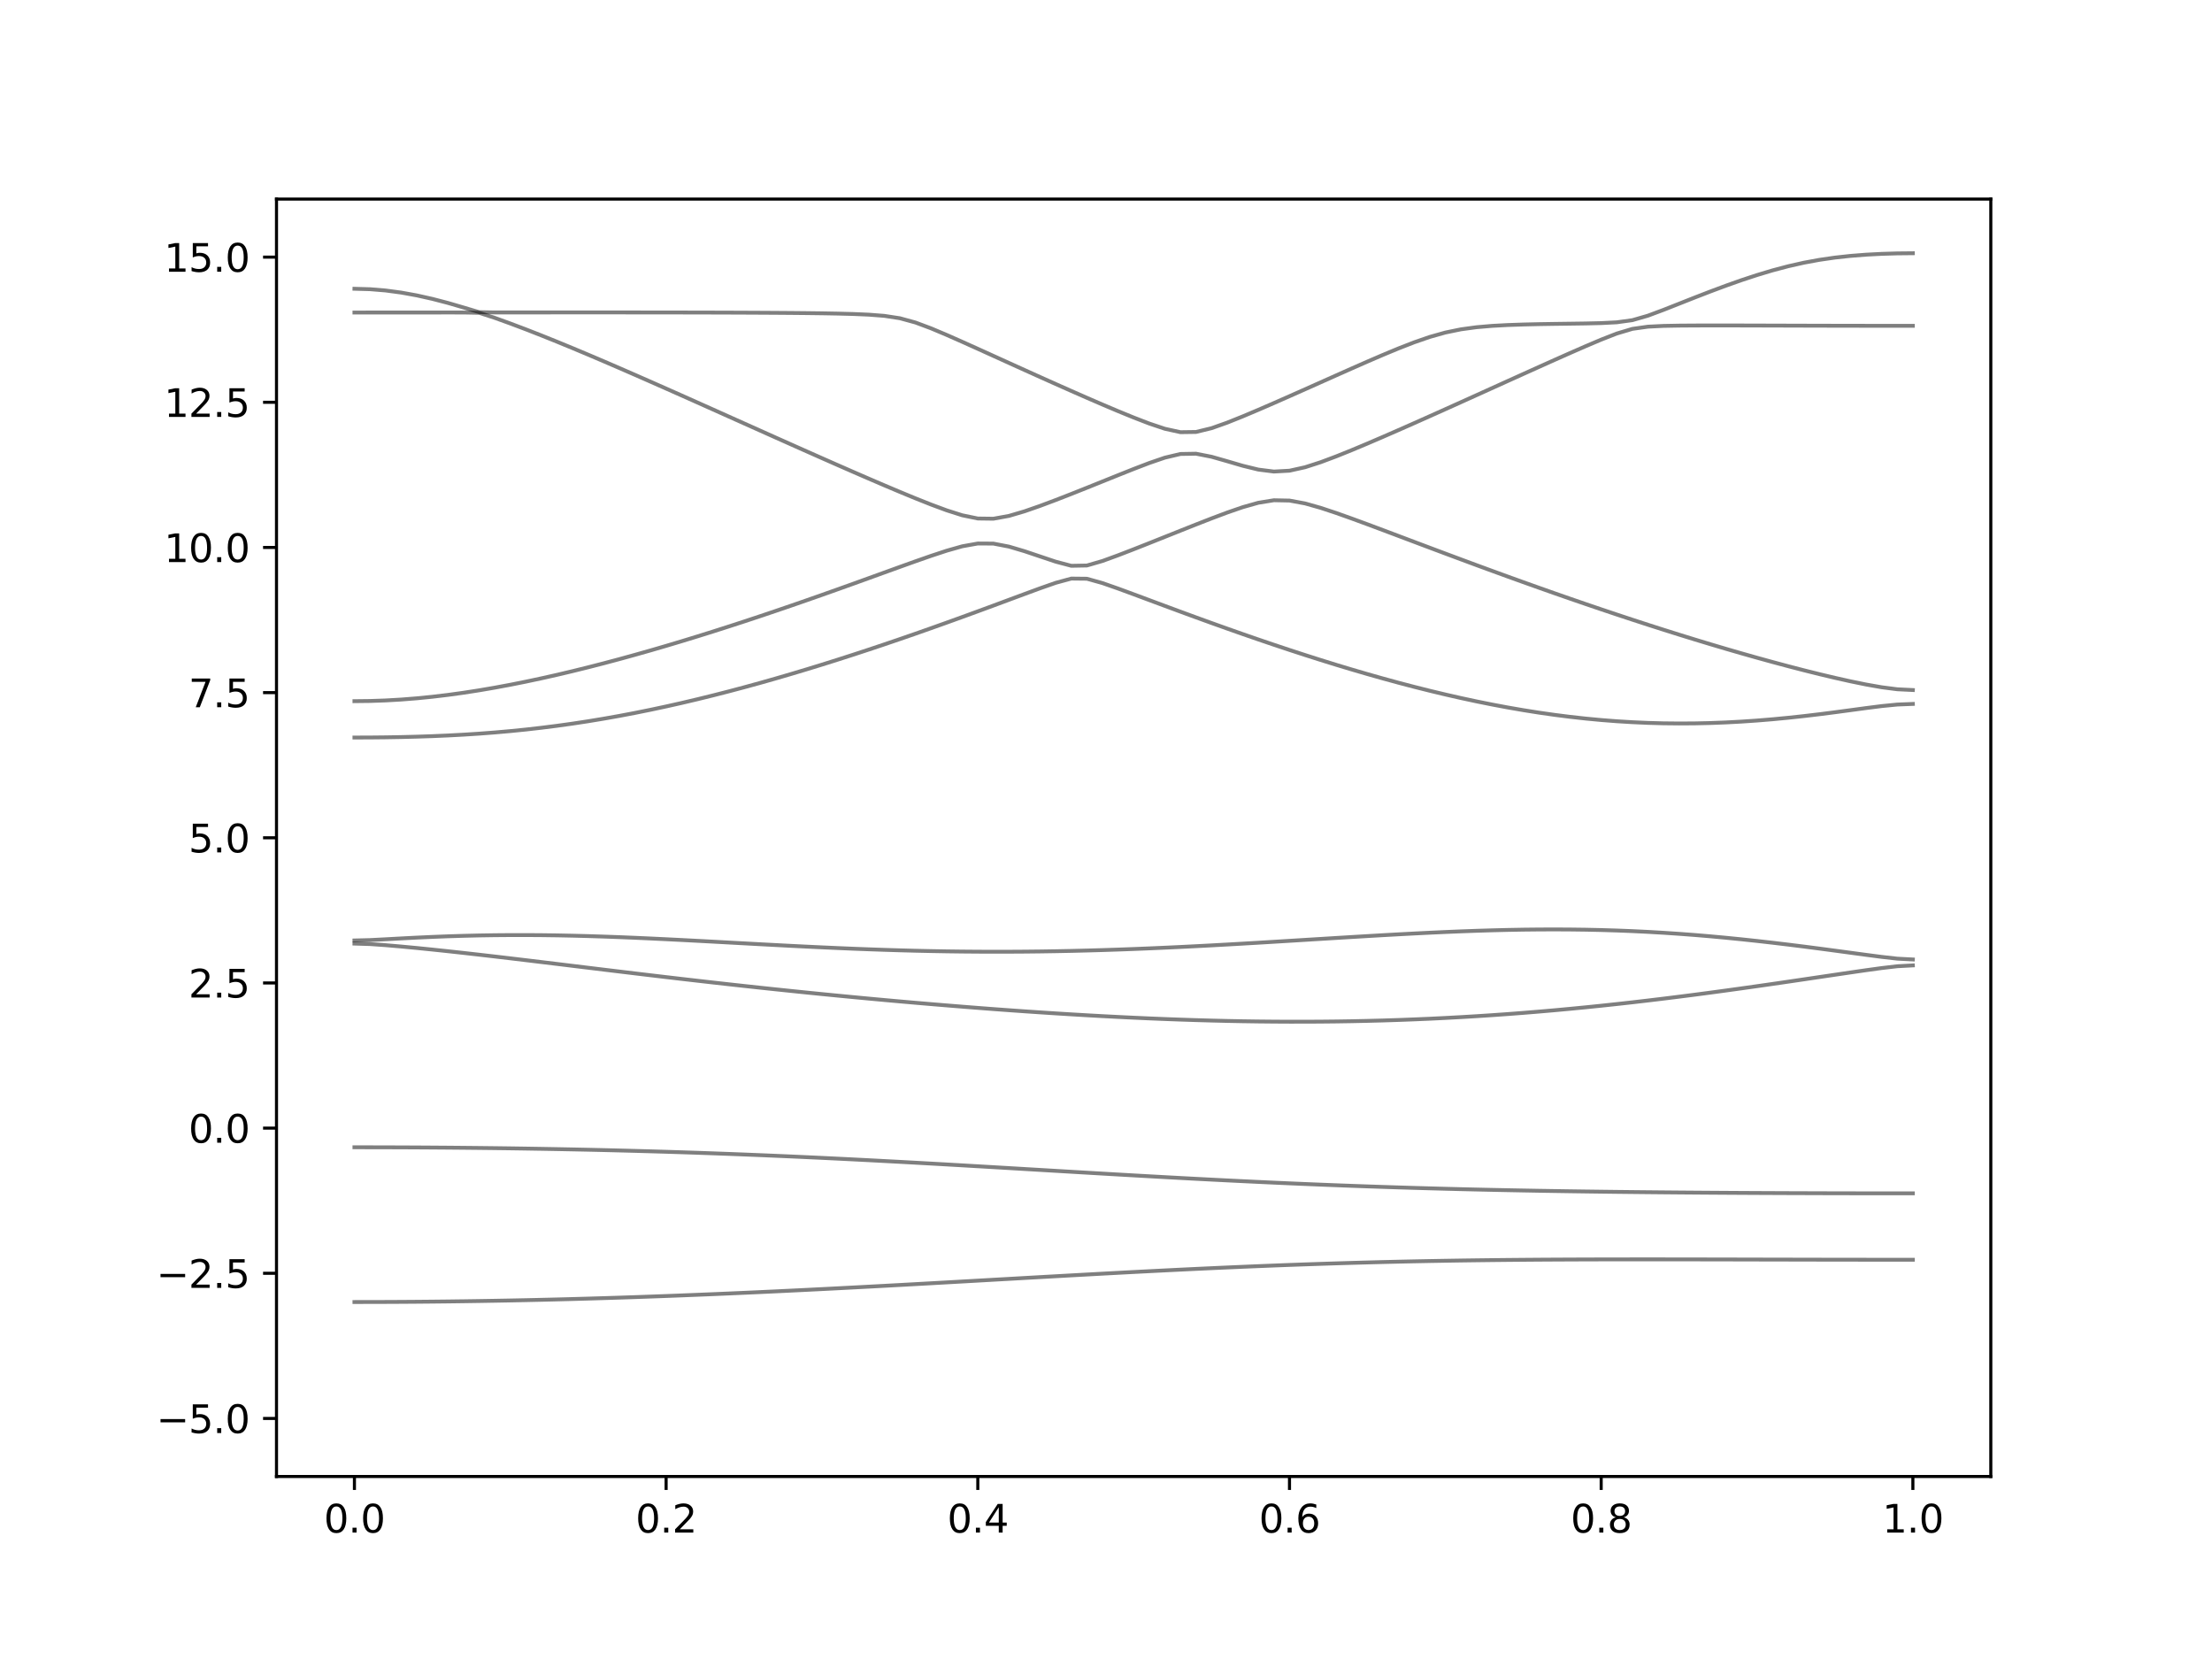 <?xml version="1.0" encoding="utf-8" standalone="no"?>
<!DOCTYPE svg PUBLIC "-//W3C//DTD SVG 1.1//EN"
  "http://www.w3.org/Graphics/SVG/1.1/DTD/svg11.dtd">
<svg xmlns:xlink="http://www.w3.org/1999/xlink" width="576pt" height="432pt" viewBox="0 0 576 432" xmlns="http://www.w3.org/2000/svg" version="1.1">
 <defs>
  <style type="text/css">*{stroke-linejoin: round; stroke-linecap: butt}</style>
 </defs>
 <g id="figure_1">
  <g id="patch_1">
   <path d="M 0 432 
L 576 432 
L 576 0 
L 0 0 
z
" style="fill: #ffffff"/>
  </g>
  <g id="axes_1">
   <g id="patch_2">
    <path d="M 72 384.48 
L 518.4 384.48 
L 518.4 51.84 
L 72 51.84 
z
" style="fill: #ffffff"/>
   </g>
   <g id="matplotlib.axis_1">
    <g id="xtick_1">
     <g id="line2d_1">
      <defs>
       <path id="m87f0a48f78" d="M 0 0 
L 0 3.5 
" style="stroke: #000000; stroke-width: 0.8"/>
      </defs>
      <g>
       <use xlink:href="#m87f0a48f78" x="92.291" y="384.48" style="stroke: #000000; stroke-width: 0.8"/>
      </g>
     </g>
     <g id="text_1">
      <!-- 0.0 -->
      <g transform="translate(84.339 399.078) scale(0.1 -0.1)">
       <defs>
        <path id="DejaVuSans-30" d="M 2034 4250 
Q 1547 4250 1301 3770 
Q 1056 3291 1056 2328 
Q 1056 1369 1301 889 
Q 1547 409 2034 409 
Q 2525 409 2770 889 
Q 3016 1369 3016 2328 
Q 3016 3291 2770 3770 
Q 2525 4250 2034 4250 
z
M 2034 4750 
Q 2819 4750 3233 4129 
Q 3647 3509 3647 2328 
Q 3647 1150 3233 529 
Q 2819 -91 2034 -91 
Q 1250 -91 836 529 
Q 422 1150 422 2328 
Q 422 3509 836 4129 
Q 1250 4750 2034 4750 
z
" transform="scale(0.016)"/>
        <path id="DejaVuSans-2e" d="M 684 794 
L 1344 794 
L 1344 0 
L 684 0 
L 684 794 
z
" transform="scale(0.016)"/>
       </defs>
       <use xlink:href="#DejaVuSans-30"/>
       <use xlink:href="#DejaVuSans-2e" x="63.623"/>
       <use xlink:href="#DejaVuSans-30" x="95.41"/>
      </g>
     </g>
    </g>
    <g id="xtick_2">
     <g id="line2d_2">
      <g>
       <use xlink:href="#m87f0a48f78" x="173.455" y="384.48" style="stroke: #000000; stroke-width: 0.8"/>
      </g>
     </g>
     <g id="text_2">
      <!-- 0.2 -->
      <g transform="translate(165.503 399.078) scale(0.1 -0.1)">
       <defs>
        <path id="DejaVuSans-32" d="M 1228 531 
L 3431 531 
L 3431 0 
L 469 0 
L 469 531 
Q 828 903 1448 1529 
Q 2069 2156 2228 2338 
Q 2531 2678 2651 2914 
Q 2772 3150 2772 3378 
Q 2772 3750 2511 3984 
Q 2250 4219 1831 4219 
Q 1534 4219 1204 4116 
Q 875 4013 500 3803 
L 500 4441 
Q 881 4594 1212 4672 
Q 1544 4750 1819 4750 
Q 2544 4750 2975 4387 
Q 3406 4025 3406 3419 
Q 3406 3131 3298 2873 
Q 3191 2616 2906 2266 
Q 2828 2175 2409 1742 
Q 1991 1309 1228 531 
z
" transform="scale(0.016)"/>
       </defs>
       <use xlink:href="#DejaVuSans-30"/>
       <use xlink:href="#DejaVuSans-2e" x="63.623"/>
       <use xlink:href="#DejaVuSans-32" x="95.41"/>
      </g>
     </g>
    </g>
    <g id="xtick_3">
     <g id="line2d_3">
      <g>
       <use xlink:href="#m87f0a48f78" x="254.618" y="384.48" style="stroke: #000000; stroke-width: 0.8"/>
      </g>
     </g>
     <g id="text_3">
      <!-- 0.4 -->
      <g transform="translate(246.667 399.078) scale(0.1 -0.1)">
       <defs>
        <path id="DejaVuSans-34" d="M 2419 4116 
L 825 1625 
L 2419 1625 
L 2419 4116 
z
M 2253 4666 
L 3047 4666 
L 3047 1625 
L 3713 1625 
L 3713 1100 
L 3047 1100 
L 3047 0 
L 2419 0 
L 2419 1100 
L 313 1100 
L 313 1709 
L 2253 4666 
z
" transform="scale(0.016)"/>
       </defs>
       <use xlink:href="#DejaVuSans-30"/>
       <use xlink:href="#DejaVuSans-2e" x="63.623"/>
       <use xlink:href="#DejaVuSans-34" x="95.41"/>
      </g>
     </g>
    </g>
    <g id="xtick_4">
     <g id="line2d_4">
      <g>
       <use xlink:href="#m87f0a48f78" x="335.782" y="384.48" style="stroke: #000000; stroke-width: 0.8"/>
      </g>
     </g>
     <g id="text_4">
      <!-- 0.6 -->
      <g transform="translate(327.83 399.078) scale(0.1 -0.1)">
       <defs>
        <path id="DejaVuSans-36" d="M 2113 2584 
Q 1688 2584 1439 2293 
Q 1191 2003 1191 1497 
Q 1191 994 1439 701 
Q 1688 409 2113 409 
Q 2538 409 2786 701 
Q 3034 994 3034 1497 
Q 3034 2003 2786 2293 
Q 2538 2584 2113 2584 
z
M 3366 4563 
L 3366 3988 
Q 3128 4100 2886 4159 
Q 2644 4219 2406 4219 
Q 1781 4219 1451 3797 
Q 1122 3375 1075 2522 
Q 1259 2794 1537 2939 
Q 1816 3084 2150 3084 
Q 2853 3084 3261 2657 
Q 3669 2231 3669 1497 
Q 3669 778 3244 343 
Q 2819 -91 2113 -91 
Q 1303 -91 875 529 
Q 447 1150 447 2328 
Q 447 3434 972 4092 
Q 1497 4750 2381 4750 
Q 2619 4750 2861 4703 
Q 3103 4656 3366 4563 
z
" transform="scale(0.016)"/>
       </defs>
       <use xlink:href="#DejaVuSans-30"/>
       <use xlink:href="#DejaVuSans-2e" x="63.623"/>
       <use xlink:href="#DejaVuSans-36" x="95.41"/>
      </g>
     </g>
    </g>
    <g id="xtick_5">
     <g id="line2d_5">
      <g>
       <use xlink:href="#m87f0a48f78" x="416.945" y="384.48" style="stroke: #000000; stroke-width: 0.8"/>
      </g>
     </g>
     <g id="text_5">
      <!-- 0.8 -->
      <g transform="translate(408.994 399.078) scale(0.1 -0.1)">
       <defs>
        <path id="DejaVuSans-38" d="M 2034 2216 
Q 1584 2216 1326 1975 
Q 1069 1734 1069 1313 
Q 1069 891 1326 650 
Q 1584 409 2034 409 
Q 2484 409 2743 651 
Q 3003 894 3003 1313 
Q 3003 1734 2745 1975 
Q 2488 2216 2034 2216 
z
M 1403 2484 
Q 997 2584 770 2862 
Q 544 3141 544 3541 
Q 544 4100 942 4425 
Q 1341 4750 2034 4750 
Q 2731 4750 3128 4425 
Q 3525 4100 3525 3541 
Q 3525 3141 3298 2862 
Q 3072 2584 2669 2484 
Q 3125 2378 3379 2068 
Q 3634 1759 3634 1313 
Q 3634 634 3220 271 
Q 2806 -91 2034 -91 
Q 1263 -91 848 271 
Q 434 634 434 1313 
Q 434 1759 690 2068 
Q 947 2378 1403 2484 
z
M 1172 3481 
Q 1172 3119 1398 2916 
Q 1625 2713 2034 2713 
Q 2441 2713 2670 2916 
Q 2900 3119 2900 3481 
Q 2900 3844 2670 4047 
Q 2441 4250 2034 4250 
Q 1625 4250 1398 4047 
Q 1172 3844 1172 3481 
z
" transform="scale(0.016)"/>
       </defs>
       <use xlink:href="#DejaVuSans-30"/>
       <use xlink:href="#DejaVuSans-2e" x="63.623"/>
       <use xlink:href="#DejaVuSans-38" x="95.41"/>
      </g>
     </g>
    </g>
    <g id="xtick_6">
     <g id="line2d_6">
      <g>
       <use xlink:href="#m87f0a48f78" x="498.109" y="384.48" style="stroke: #000000; stroke-width: 0.8"/>
      </g>
     </g>
     <g id="text_6">
      <!-- 1.0 -->
      <g transform="translate(490.158 399.078) scale(0.1 -0.1)">
       <defs>
        <path id="DejaVuSans-31" d="M 794 531 
L 1825 531 
L 1825 4091 
L 703 3866 
L 703 4441 
L 1819 4666 
L 2450 4666 
L 2450 531 
L 3481 531 
L 3481 0 
L 794 0 
L 794 531 
z
" transform="scale(0.016)"/>
       </defs>
       <use xlink:href="#DejaVuSans-31"/>
       <use xlink:href="#DejaVuSans-2e" x="63.623"/>
       <use xlink:href="#DejaVuSans-30" x="95.41"/>
      </g>
     </g>
    </g>
   </g>
   <g id="matplotlib.axis_2">
    <g id="ytick_1">
     <g id="line2d_7">
      <defs>
       <path id="m1aca15707c" d="M 0 0 
L -3.5 0 
" style="stroke: #000000; stroke-width: 0.8"/>
      </defs>
      <g>
       <use xlink:href="#m1aca15707c" x="72" y="369.36" style="stroke: #000000; stroke-width: 0.8"/>
      </g>
     </g>
     <g id="text_7">
      <!-- −5.0 -->
      <g transform="translate(40.717 373.159) scale(0.1 -0.1)">
       <defs>
        <path id="DejaVuSans-2212" d="M 678 2272 
L 4684 2272 
L 4684 1741 
L 678 1741 
L 678 2272 
z
" transform="scale(0.016)"/>
        <path id="DejaVuSans-35" d="M 691 4666 
L 3169 4666 
L 3169 4134 
L 1269 4134 
L 1269 2991 
Q 1406 3038 1543 3061 
Q 1681 3084 1819 3084 
Q 2600 3084 3056 2656 
Q 3513 2228 3513 1497 
Q 3513 744 3044 326 
Q 2575 -91 1722 -91 
Q 1428 -91 1123 -41 
Q 819 9 494 109 
L 494 744 
Q 775 591 1075 516 
Q 1375 441 1709 441 
Q 2250 441 2565 725 
Q 2881 1009 2881 1497 
Q 2881 1984 2565 2268 
Q 2250 2553 1709 2553 
Q 1456 2553 1204 2497 
Q 953 2441 691 2322 
L 691 4666 
z
" transform="scale(0.016)"/>
       </defs>
       <use xlink:href="#DejaVuSans-2212"/>
       <use xlink:href="#DejaVuSans-35" x="83.789"/>
       <use xlink:href="#DejaVuSans-2e" x="147.412"/>
       <use xlink:href="#DejaVuSans-30" x="179.199"/>
      </g>
     </g>
    </g>
    <g id="ytick_2">
     <g id="line2d_8">
      <g>
       <use xlink:href="#m1aca15707c" x="72" y="331.56" style="stroke: #000000; stroke-width: 0.8"/>
      </g>
     </g>
     <g id="text_8">
      <!-- −2.5 -->
      <g transform="translate(40.717 335.359) scale(0.1 -0.1)">
       <use xlink:href="#DejaVuSans-2212"/>
       <use xlink:href="#DejaVuSans-32" x="83.789"/>
       <use xlink:href="#DejaVuSans-2e" x="147.412"/>
       <use xlink:href="#DejaVuSans-35" x="179.199"/>
      </g>
     </g>
    </g>
    <g id="ytick_3">
     <g id="line2d_9">
      <g>
       <use xlink:href="#m1aca15707c" x="72" y="293.76" style="stroke: #000000; stroke-width: 0.8"/>
      </g>
     </g>
     <g id="text_9">
      <!-- 0.0 -->
      <g transform="translate(49.097 297.559) scale(0.1 -0.1)">
       <use xlink:href="#DejaVuSans-30"/>
       <use xlink:href="#DejaVuSans-2e" x="63.623"/>
       <use xlink:href="#DejaVuSans-30" x="95.41"/>
      </g>
     </g>
    </g>
    <g id="ytick_4">
     <g id="line2d_10">
      <g>
       <use xlink:href="#m1aca15707c" x="72" y="255.96" style="stroke: #000000; stroke-width: 0.8"/>
      </g>
     </g>
     <g id="text_10">
      <!-- 2.5 -->
      <g transform="translate(49.097 259.759) scale(0.1 -0.1)">
       <use xlink:href="#DejaVuSans-32"/>
       <use xlink:href="#DejaVuSans-2e" x="63.623"/>
       <use xlink:href="#DejaVuSans-35" x="95.41"/>
      </g>
     </g>
    </g>
    <g id="ytick_5">
     <g id="line2d_11">
      <g>
       <use xlink:href="#m1aca15707c" x="72" y="218.16" style="stroke: #000000; stroke-width: 0.8"/>
      </g>
     </g>
     <g id="text_11">
      <!-- 5.0 -->
      <g transform="translate(49.097 221.959) scale(0.1 -0.1)">
       <use xlink:href="#DejaVuSans-35"/>
       <use xlink:href="#DejaVuSans-2e" x="63.623"/>
       <use xlink:href="#DejaVuSans-30" x="95.41"/>
      </g>
     </g>
    </g>
    <g id="ytick_6">
     <g id="line2d_12">
      <g>
       <use xlink:href="#m1aca15707c" x="72" y="180.36" style="stroke: #000000; stroke-width: 0.8"/>
      </g>
     </g>
     <g id="text_12">
      <!-- 7.5 -->
      <g transform="translate(49.097 184.159) scale(0.1 -0.1)">
       <defs>
        <path id="DejaVuSans-37" d="M 525 4666 
L 3525 4666 
L 3525 4397 
L 1831 0 
L 1172 0 
L 2766 4134 
L 525 4134 
L 525 4666 
z
" transform="scale(0.016)"/>
       </defs>
       <use xlink:href="#DejaVuSans-37"/>
       <use xlink:href="#DejaVuSans-2e" x="63.623"/>
       <use xlink:href="#DejaVuSans-35" x="95.41"/>
      </g>
     </g>
    </g>
    <g id="ytick_7">
     <g id="line2d_13">
      <g>
       <use xlink:href="#m1aca15707c" x="72" y="142.56" style="stroke: #000000; stroke-width: 0.8"/>
      </g>
     </g>
     <g id="text_13">
      <!-- 10.0 -->
      <g transform="translate(42.734 146.359) scale(0.1 -0.1)">
       <use xlink:href="#DejaVuSans-31"/>
       <use xlink:href="#DejaVuSans-30" x="63.623"/>
       <use xlink:href="#DejaVuSans-2e" x="127.246"/>
       <use xlink:href="#DejaVuSans-30" x="159.033"/>
      </g>
     </g>
    </g>
    <g id="ytick_8">
     <g id="line2d_14">
      <g>
       <use xlink:href="#m1aca15707c" x="72" y="104.76" style="stroke: #000000; stroke-width: 0.8"/>
      </g>
     </g>
     <g id="text_14">
      <!-- 12.5 -->
      <g transform="translate(42.734 108.559) scale(0.1 -0.1)">
       <use xlink:href="#DejaVuSans-31"/>
       <use xlink:href="#DejaVuSans-32" x="63.623"/>
       <use xlink:href="#DejaVuSans-2e" x="127.246"/>
       <use xlink:href="#DejaVuSans-35" x="159.033"/>
      </g>
     </g>
    </g>
    <g id="ytick_9">
     <g id="line2d_15">
      <g>
       <use xlink:href="#m1aca15707c" x="72" y="66.96" style="stroke: #000000; stroke-width: 0.8"/>
      </g>
     </g>
     <g id="text_15">
      <!-- 15.0 -->
      <g transform="translate(42.734 70.759) scale(0.1 -0.1)">
       <use xlink:href="#DejaVuSans-31"/>
       <use xlink:href="#DejaVuSans-35" x="63.623"/>
       <use xlink:href="#DejaVuSans-2e" x="127.246"/>
       <use xlink:href="#DejaVuSans-30" x="159.033"/>
      </g>
     </g>
    </g>
   </g>
   <g id="line2d_16">
    <path d="M 92.291 339.043 
L 96.349 339.038 
L 100.407 339.026 
L 104.465 339.007 
L 108.524 338.978 
L 112.582 338.942 
L 116.64 338.898 
L 120.698 338.845 
L 124.756 338.784 
L 128.815 338.716 
L 132.873 338.641 
L 136.931 338.558 
L 140.989 338.467 
L 145.047 338.369 
L 149.105 338.263 
L 153.164 338.149 
L 157.222 338.028 
L 161.28 337.901 
L 165.338 337.767 
L 169.396 337.625 
L 173.455 337.478 
L 177.513 337.322 
L 181.571 337.162 
L 185.629 336.996 
L 189.687 336.823 
L 193.745 336.645 
L 197.804 336.462 
L 201.862 336.273 
L 205.92 336.078 
L 209.978 335.88 
L 214.036 335.677 
L 218.095 335.47 
L 222.153 335.258 
L 226.211 335.045 
L 230.269 334.827 
L 234.327 334.607 
L 238.385 334.383 
L 242.444 334.158 
L 246.502 333.931 
L 250.56 333.704 
L 254.618 333.474 
L 258.676 333.244 
L 262.735 333.015 
L 266.793 332.785 
L 270.851 332.556 
L 274.909 332.33 
L 278.967 332.104 
L 283.025 331.881 
L 287.084 331.66 
L 291.142 331.442 
L 295.2 331.227 
L 299.258 331.019 
L 303.316 330.813 
L 307.375 330.612 
L 311.433 330.418 
L 315.491 330.229 
L 319.549 330.046 
L 323.607 329.871 
L 327.665 329.702 
L 331.724 329.54 
L 335.782 329.386 
L 339.84 329.241 
L 343.898 329.103 
L 347.956 328.973 
L 352.015 328.852 
L 356.073 328.739 
L 360.131 328.634 
L 364.189 328.538 
L 368.247 328.45 
L 372.305 328.37 
L 376.364 328.299 
L 380.422 328.234 
L 384.48 328.178 
L 388.538 328.128 
L 392.596 328.085 
L 396.655 328.049 
L 400.713 328.017 
L 404.771 327.993 
L 408.829 327.974 
L 412.887 327.958 
L 416.945 327.948 
L 421.004 327.94 
L 425.062 327.937 
L 429.12 327.936 
L 433.178 327.937 
L 437.236 327.942 
L 441.295 327.948 
L 445.353 327.954 
L 449.411 327.961 
L 453.469 327.971 
L 457.527 327.98 
L 461.585 327.989 
L 465.644 327.996 
L 469.702 328.005 
L 473.76 328.013 
L 477.818 328.019 
L 481.876 328.025 
L 485.935 328.029 
L 489.993 328.033 
L 494.051 328.034 
L 498.109 328.036 
" clip-path="url(#p8fbc1f65c7)" style="fill: none; stroke: #000000; stroke-opacity: 0.5; stroke-linecap: square"/>
   </g>
   <g id="line2d_17">
    <path d="M 92.291 298.75 
L 96.349 298.751 
L 100.407 298.76 
L 104.465 298.774 
L 108.524 298.792 
L 112.582 298.818 
L 116.64 298.848 
L 120.698 298.884 
L 124.756 298.925 
L 128.815 298.973 
L 132.873 299.026 
L 136.931 299.087 
L 140.989 299.153 
L 145.047 299.226 
L 149.105 299.305 
L 153.164 299.389 
L 157.222 299.481 
L 161.28 299.581 
L 165.338 299.687 
L 169.396 299.8 
L 173.455 299.92 
L 177.513 300.047 
L 181.571 300.181 
L 185.629 300.324 
L 189.687 300.472 
L 193.745 300.628 
L 197.804 300.791 
L 201.862 300.962 
L 205.92 301.137 
L 209.978 301.322 
L 214.036 301.511 
L 218.095 301.706 
L 222.153 301.908 
L 226.211 302.115 
L 230.269 302.329 
L 234.327 302.545 
L 238.385 302.767 
L 242.444 302.992 
L 246.502 303.222 
L 250.56 303.455 
L 254.618 303.691 
L 258.676 303.927 
L 262.735 304.166 
L 266.793 304.406 
L 270.851 304.646 
L 274.909 304.887 
L 278.967 305.127 
L 283.025 305.366 
L 287.084 305.602 
L 291.142 305.838 
L 295.2 306.069 
L 299.258 306.298 
L 303.316 306.523 
L 307.375 306.744 
L 311.433 306.96 
L 315.491 307.171 
L 319.549 307.377 
L 323.607 307.577 
L 327.665 307.77 
L 331.724 307.958 
L 335.782 308.138 
L 339.84 308.311 
L 343.898 308.478 
L 347.956 308.638 
L 352.015 308.789 
L 356.073 308.934 
L 360.131 309.072 
L 364.189 309.202 
L 368.247 309.326 
L 372.305 309.441 
L 376.364 309.55 
L 380.422 309.653 
L 384.48 309.749 
L 388.538 309.839 
L 392.596 309.922 
L 396.655 310 
L 400.713 310.073 
L 404.771 310.139 
L 408.829 310.201 
L 412.887 310.259 
L 416.945 310.312 
L 421.004 310.362 
L 425.062 310.406 
L 429.12 310.448 
L 433.178 310.486 
L 437.236 310.521 
L 441.295 310.552 
L 445.353 310.581 
L 449.411 310.607 
L 453.469 310.631 
L 457.527 310.652 
L 461.585 310.67 
L 465.644 310.687 
L 469.702 310.7 
L 473.76 310.714 
L 477.818 310.723 
L 481.876 310.732 
L 485.935 310.738 
L 489.993 310.743 
L 494.051 310.746 
L 498.109 310.747 
" clip-path="url(#p8fbc1f65c7)" style="fill: none; stroke: #000000; stroke-opacity: 0.5; stroke-linecap: square"/>
   </g>
   <g id="line2d_18">
    <path d="M 92.291 245.71 
L 96.349 245.837 
L 100.407 246.121 
L 104.465 246.471 
L 108.524 246.856 
L 112.582 247.266 
L 116.64 247.695 
L 120.698 248.14 
L 124.756 248.6 
L 128.815 249.068 
L 132.873 249.546 
L 136.931 250.03 
L 140.989 250.52 
L 145.047 251.011 
L 149.105 251.506 
L 153.164 252 
L 157.222 252.493 
L 161.28 252.984 
L 165.338 253.473 
L 169.396 253.957 
L 173.455 254.436 
L 177.513 254.911 
L 181.571 255.378 
L 185.629 255.839 
L 189.687 256.294 
L 193.745 256.74 
L 197.804 257.18 
L 201.862 257.611 
L 205.92 258.034 
L 209.978 258.45 
L 214.036 258.857 
L 218.095 259.256 
L 222.153 259.646 
L 226.211 260.029 
L 230.269 260.402 
L 234.327 260.767 
L 238.385 261.122 
L 242.444 261.468 
L 246.502 261.805 
L 250.56 262.133 
L 254.618 262.453 
L 258.676 262.761 
L 262.735 263.059 
L 266.793 263.345 
L 270.851 263.62 
L 274.909 263.884 
L 278.967 264.135 
L 283.025 264.374 
L 287.084 264.6 
L 291.142 264.81 
L 295.2 265.008 
L 299.258 265.189 
L 303.316 265.354 
L 307.375 265.504 
L 311.433 265.637 
L 315.491 265.752 
L 319.549 265.85 
L 323.607 265.929 
L 327.665 265.988 
L 331.724 266.028 
L 335.782 266.05 
L 339.84 266.048 
L 343.898 266.028 
L 347.956 265.986 
L 352.015 265.923 
L 356.073 265.836 
L 360.131 265.729 
L 364.189 265.599 
L 368.247 265.446 
L 372.305 265.272 
L 376.364 265.074 
L 380.422 264.855 
L 384.48 264.613 
L 388.538 264.347 
L 392.596 264.061 
L 396.655 263.751 
L 400.713 263.42 
L 404.771 263.068 
L 408.829 262.694 
L 412.887 262.301 
L 416.945 261.887 
L 421.004 261.453 
L 425.062 261.001 
L 429.12 260.529 
L 433.178 260.041 
L 437.236 259.536 
L 441.295 259.016 
L 445.353 258.481 
L 449.411 257.932 
L 453.469 257.371 
L 457.527 256.798 
L 461.585 256.216 
L 465.644 255.624 
L 469.702 255.027 
L 473.76 254.425 
L 477.818 253.824 
L 481.876 253.225 
L 485.935 252.637 
L 489.993 252.08 
L 494.051 251.607 
L 498.109 251.389 
" clip-path="url(#p8fbc1f65c7)" style="fill: none; stroke: #000000; stroke-opacity: 0.5; stroke-linecap: square"/>
   </g>
   <g id="line2d_19">
    <path d="M 92.291 244.894 
L 96.349 244.792 
L 100.407 244.584 
L 104.465 244.361 
L 108.524 244.153 
L 112.582 243.968 
L 116.64 243.811 
L 120.698 243.686 
L 124.756 243.589 
L 128.815 243.525 
L 132.873 243.492 
L 136.931 243.489 
L 140.989 243.515 
L 145.047 243.569 
L 149.105 243.651 
L 153.164 243.755 
L 157.222 243.884 
L 161.28 244.03 
L 165.338 244.197 
L 169.396 244.378 
L 173.455 244.572 
L 177.513 244.776 
L 181.571 244.987 
L 185.629 245.205 
L 189.687 245.426 
L 193.745 245.647 
L 197.804 245.867 
L 201.862 246.082 
L 205.92 246.294 
L 209.978 246.496 
L 214.036 246.688 
L 218.095 246.871 
L 222.153 247.041 
L 226.211 247.196 
L 230.269 247.337 
L 234.327 247.463 
L 238.385 247.57 
L 242.444 247.659 
L 246.502 247.73 
L 250.56 247.783 
L 254.618 247.816 
L 258.676 247.83 
L 262.735 247.825 
L 266.793 247.801 
L 270.851 247.757 
L 274.909 247.694 
L 278.967 247.614 
L 283.025 247.514 
L 287.084 247.399 
L 291.142 247.266 
L 295.2 247.118 
L 299.258 246.955 
L 303.316 246.778 
L 307.375 246.587 
L 311.433 246.385 
L 315.491 246.173 
L 319.549 245.949 
L 323.607 245.719 
L 327.665 245.482 
L 331.724 245.238 
L 335.782 244.99 
L 339.84 244.741 
L 343.898 244.491 
L 347.956 244.242 
L 352.015 243.996 
L 356.073 243.755 
L 360.131 243.519 
L 364.189 243.294 
L 368.247 243.079 
L 372.305 242.878 
L 376.364 242.692 
L 380.422 242.524 
L 384.48 242.376 
L 388.538 242.252 
L 392.596 242.151 
L 396.655 242.077 
L 400.713 242.033 
L 404.771 242.018 
L 408.829 242.038 
L 412.887 242.09 
L 416.945 242.178 
L 421.004 242.302 
L 425.062 242.462 
L 429.12 242.66 
L 433.178 242.895 
L 437.236 243.167 
L 441.295 243.472 
L 445.353 243.814 
L 449.411 244.188 
L 453.469 244.593 
L 457.527 245.027 
L 461.585 245.488 
L 465.644 245.973 
L 469.702 246.48 
L 473.76 247.006 
L 477.818 247.546 
L 481.876 248.095 
L 485.935 248.643 
L 489.993 249.173 
L 494.051 249.631 
L 498.109 249.844 
" clip-path="url(#p8fbc1f65c7)" style="fill: none; stroke: #000000; stroke-opacity: 0.5; stroke-linecap: square"/>
   </g>
   <g id="line2d_20">
    <path d="M 92.291 192.052 
L 96.349 192.039 
L 100.407 191.998 
L 104.465 191.928 
L 108.524 191.827 
L 112.582 191.692 
L 116.64 191.517 
L 120.698 191.302 
L 124.756 191.042 
L 128.815 190.734 
L 132.873 190.377 
L 136.931 189.969 
L 140.989 189.508 
L 145.047 188.995 
L 149.105 188.428 
L 153.164 187.81 
L 157.222 187.138 
L 161.28 186.417 
L 165.338 185.646 
L 169.396 184.825 
L 173.455 183.959 
L 177.513 183.047 
L 181.571 182.091 
L 185.629 181.093 
L 189.687 180.055 
L 193.745 178.978 
L 197.804 177.864 
L 201.862 176.715 
L 205.92 175.531 
L 209.978 174.315 
L 214.036 173.068 
L 218.095 171.791 
L 222.153 170.487 
L 226.211 169.156 
L 230.269 167.798 
L 234.327 166.416 
L 238.385 165.012 
L 242.444 163.584 
L 246.502 162.137 
L 250.56 160.672 
L 254.618 159.189 
L 258.676 157.694 
L 262.735 156.186 
L 266.793 154.679 
L 270.851 153.186 
L 274.909 151.765 
L 278.967 150.658 
L 283.025 150.701 
L 287.084 151.835 
L 291.142 153.257 
L 295.2 154.75 
L 299.258 156.262 
L 303.316 157.772 
L 307.375 159.275 
L 311.433 160.763 
L 315.491 162.234 
L 319.549 163.684 
L 323.607 165.113 
L 327.665 166.518 
L 331.724 167.897 
L 335.782 169.248 
L 339.84 170.571 
L 343.898 171.863 
L 347.956 173.121 
L 352.015 174.344 
L 356.073 175.531 
L 360.131 176.68 
L 364.189 177.788 
L 368.247 178.853 
L 372.305 179.873 
L 376.364 180.845 
L 380.422 181.769 
L 384.48 182.642 
L 388.538 183.458 
L 392.596 184.22 
L 396.655 184.923 
L 400.713 185.566 
L 404.771 186.145 
L 408.829 186.662 
L 412.887 187.111 
L 416.945 187.495 
L 421.004 187.811 
L 425.062 188.058 
L 429.12 188.238 
L 433.178 188.348 
L 437.236 188.39 
L 441.295 188.365 
L 445.353 188.275 
L 449.411 188.12 
L 453.469 187.903 
L 457.527 187.627 
L 461.585 187.293 
L 465.644 186.905 
L 469.702 186.468 
L 473.76 185.986 
L 477.818 185.468 
L 481.876 184.925 
L 485.935 184.376 
L 489.993 183.862 
L 494.051 183.461 
L 498.109 183.301 
" clip-path="url(#p8fbc1f65c7)" style="fill: none; stroke: #000000; stroke-opacity: 0.5; stroke-linecap: square"/>
   </g>
   <g id="line2d_21">
    <path d="M 92.291 182.581 
L 96.349 182.534 
L 100.407 182.394 
L 104.465 182.161 
L 108.524 181.84 
L 112.582 181.435 
L 116.64 180.95 
L 120.698 180.39 
L 124.756 179.761 
L 128.815 179.067 
L 132.873 178.311 
L 136.931 177.499 
L 140.989 176.636 
L 145.047 175.723 
L 149.105 174.763 
L 153.164 173.76 
L 157.222 172.717 
L 161.28 171.636 
L 165.338 170.518 
L 169.396 169.368 
L 173.455 168.184 
L 177.513 166.97 
L 181.571 165.727 
L 185.629 164.457 
L 189.687 163.161 
L 193.745 161.84 
L 197.804 160.495 
L 201.862 159.128 
L 205.92 157.742 
L 209.978 156.336 
L 214.036 154.912 
L 218.095 153.472 
L 222.153 152.019 
L 226.211 150.555 
L 230.269 149.086 
L 234.327 147.618 
L 238.385 146.165 
L 242.444 144.745 
L 246.502 143.407 
L 250.56 142.256 
L 254.618 141.526 
L 258.676 141.551 
L 262.735 142.335 
L 266.793 143.537 
L 270.851 144.901 
L 274.909 146.26 
L 278.967 147.332 
L 283.025 147.255 
L 287.084 146.078 
L 291.142 144.598 
L 295.2 143.032 
L 299.258 141.429 
L 303.316 139.81 
L 307.375 138.189 
L 311.433 136.577 
L 315.491 134.994 
L 319.549 133.47 
L 323.607 132.068 
L 327.665 130.919 
L 331.724 130.263 
L 335.782 130.345 
L 339.84 131.096 
L 343.898 132.245 
L 347.956 133.589 
L 352.015 135.032 
L 356.073 136.524 
L 360.131 138.041 
L 364.189 139.568 
L 368.247 141.098 
L 372.305 142.625 
L 376.364 144.146 
L 380.422 145.66 
L 384.48 147.163 
L 388.538 148.652 
L 392.596 150.129 
L 396.655 151.593 
L 400.713 153.04 
L 404.771 154.472 
L 408.829 155.887 
L 412.887 157.284 
L 416.945 158.664 
L 421.004 160.024 
L 425.062 161.365 
L 429.12 162.685 
L 433.178 163.984 
L 437.236 165.26 
L 441.295 166.515 
L 445.353 167.744 
L 449.411 168.947 
L 453.469 170.125 
L 457.527 171.274 
L 461.585 172.393 
L 465.644 173.48 
L 469.702 174.533 
L 473.76 175.544 
L 477.818 176.509 
L 481.876 177.416 
L 485.935 178.248 
L 489.993 178.963 
L 494.051 179.485 
L 498.109 179.684 
" clip-path="url(#p8fbc1f65c7)" style="fill: none; stroke: #000000; stroke-opacity: 0.5; stroke-linecap: square"/>
   </g>
   <g id="line2d_22">
    <path d="M 92.291 81.38 
L 96.349 81.378 
L 100.407 81.378 
L 104.465 81.378 
L 108.524 81.377 
L 112.582 81.377 
L 116.64 81.375 
L 120.698 81.377 
L 124.756 81.457 
L 128.815 82.768 
L 132.873 84.233 
L 136.931 85.765 
L 140.989 87.352 
L 145.047 88.985 
L 149.105 90.656 
L 153.164 92.359 
L 157.222 94.088 
L 161.28 95.839 
L 165.338 97.608 
L 169.396 99.391 
L 173.455 101.186 
L 177.513 102.989 
L 181.571 104.799 
L 185.629 106.614 
L 189.687 108.433 
L 193.745 110.25 
L 197.804 112.069 
L 201.862 113.885 
L 205.92 115.696 
L 209.978 117.503 
L 214.036 119.302 
L 218.095 121.093 
L 222.153 122.871 
L 226.211 124.634 
L 230.269 126.376 
L 234.327 128.092 
L 238.385 129.767 
L 242.444 131.38 
L 246.502 132.886 
L 250.56 134.177 
L 254.618 135.018 
L 258.676 135.073 
L 262.735 134.336 
L 266.793 133.14 
L 270.851 131.727 
L 274.909 130.205 
L 278.967 128.624 
L 283.025 127.009 
L 287.084 125.375 
L 291.142 123.74 
L 295.2 122.124 
L 299.258 120.569 
L 303.316 119.177 
L 307.375 118.215 
L 311.433 118.144 
L 315.491 118.941 
L 319.549 120.098 
L 323.607 121.286 
L 327.665 122.277 
L 331.724 122.791 
L 335.782 122.568 
L 339.84 121.667 
L 343.898 120.356 
L 347.956 118.835 
L 352.015 117.199 
L 356.073 115.497 
L 360.131 113.753 
L 364.189 111.98 
L 368.247 110.187 
L 372.305 108.377 
L 376.364 106.558 
L 380.422 104.73 
L 384.48 102.897 
L 388.538 101.06 
L 392.596 99.223 
L 396.655 97.389 
L 400.713 95.559 
L 404.771 93.739 
L 408.829 91.935 
L 412.887 90.16 
L 416.945 88.439 
L 421.004 86.852 
L 425.062 85.639 
L 429.12 85.065 
L 433.178 84.864 
L 437.236 84.788 
L 441.295 84.758 
L 445.353 84.749 
L 449.411 84.75 
L 453.469 84.756 
L 457.527 84.767 
L 461.585 84.777 
L 465.644 84.79 
L 469.702 84.802 
L 473.76 84.812 
L 477.818 84.821 
L 481.876 84.829 
L 485.935 84.835 
L 489.993 84.839 
L 494.051 84.842 
L 498.109 84.844 
" clip-path="url(#p8fbc1f65c7)" style="fill: none; stroke: #000000; stroke-opacity: 0.5; stroke-linecap: square"/>
   </g>
   <g id="line2d_23">
    <path d="M 92.291 75.194 
L 96.349 75.308 
L 100.407 75.642 
L 104.465 76.185 
L 108.524 76.921 
L 112.582 77.828 
L 116.64 78.885 
L 120.698 80.069 
L 124.756 81.285 
L 128.815 81.362 
L 132.873 81.363 
L 136.931 81.362 
L 140.989 81.362 
L 145.047 81.36 
L 149.105 81.359 
L 153.164 81.359 
L 157.222 81.359 
L 161.28 81.36 
L 165.338 81.362 
L 169.396 81.365 
L 173.455 81.369 
L 177.513 81.375 
L 181.571 81.383 
L 185.629 81.392 
L 189.687 81.404 
L 193.745 81.419 
L 197.804 81.439 
L 201.862 81.463 
L 205.92 81.493 
L 209.978 81.533 
L 214.036 81.584 
L 218.095 81.657 
L 222.153 81.762 
L 226.211 81.935 
L 230.269 82.248 
L 234.327 82.869 
L 238.385 83.982 
L 242.444 85.499 
L 246.502 87.21 
L 250.56 89.005 
L 254.618 90.831 
L 258.676 92.672 
L 262.735 94.515 
L 266.793 96.353 
L 270.851 98.183 
L 274.909 100.002 
L 278.967 101.804 
L 283.025 103.587 
L 287.084 105.342 
L 291.142 107.06 
L 295.2 108.721 
L 299.258 110.285 
L 303.316 111.647 
L 307.375 112.538 
L 311.433 112.483 
L 315.491 111.497 
L 319.549 110.057 
L 323.607 108.43 
L 327.665 106.717 
L 331.724 104.955 
L 335.782 103.168 
L 339.84 101.366 
L 343.898 99.554 
L 347.956 97.743 
L 352.015 95.937 
L 356.073 94.153 
L 360.131 92.404 
L 364.189 90.718 
L 368.247 89.14 
L 372.305 87.736 
L 376.364 86.592 
L 380.422 85.757 
L 384.48 85.205 
L 388.538 84.856 
L 392.596 84.638 
L 396.655 84.499 
L 400.713 84.405 
L 404.771 84.34 
L 408.829 84.286 
L 412.887 84.227 
L 416.945 84.135 
L 421.004 83.929 
L 425.062 83.371 
L 429.12 82.201 
L 433.178 80.687 
L 437.236 79.085 
L 441.295 77.48 
L 445.353 75.91 
L 449.411 74.395 
L 453.469 72.958 
L 457.527 71.62 
L 461.585 70.403 
L 465.644 69.329 
L 469.702 68.413 
L 473.76 67.665 
L 477.818 67.075 
L 481.876 66.632 
L 485.935 66.314 
L 489.993 66.103 
L 494.051 65.982 
L 498.109 65.942 
" clip-path="url(#p8fbc1f65c7)" style="fill: none; stroke: #000000; stroke-opacity: 0.5; stroke-linecap: square"/>
   </g>
   <g id="patch_3">
    <path d="M 72 384.48 
L 72 51.84 
" style="fill: none; stroke: #000000; stroke-width: 0.8; stroke-linejoin: miter; stroke-linecap: square"/>
   </g>
   <g id="patch_4">
    <path d="M 518.4 384.48 
L 518.4 51.84 
" style="fill: none; stroke: #000000; stroke-width: 0.8; stroke-linejoin: miter; stroke-linecap: square"/>
   </g>
   <g id="patch_5">
    <path d="M 72 384.48 
L 518.4 384.48 
" style="fill: none; stroke: #000000; stroke-width: 0.8; stroke-linejoin: miter; stroke-linecap: square"/>
   </g>
   <g id="patch_6">
    <path d="M 72 51.84 
L 518.4 51.84 
" style="fill: none; stroke: #000000; stroke-width: 0.8; stroke-linejoin: miter; stroke-linecap: square"/>
   </g>
  </g>
 </g>
 <defs>
  <clipPath id="p8fbc1f65c7">
   <rect x="72" y="51.84" width="446.4" height="332.64"/>
  </clipPath>
 </defs>
</svg>
